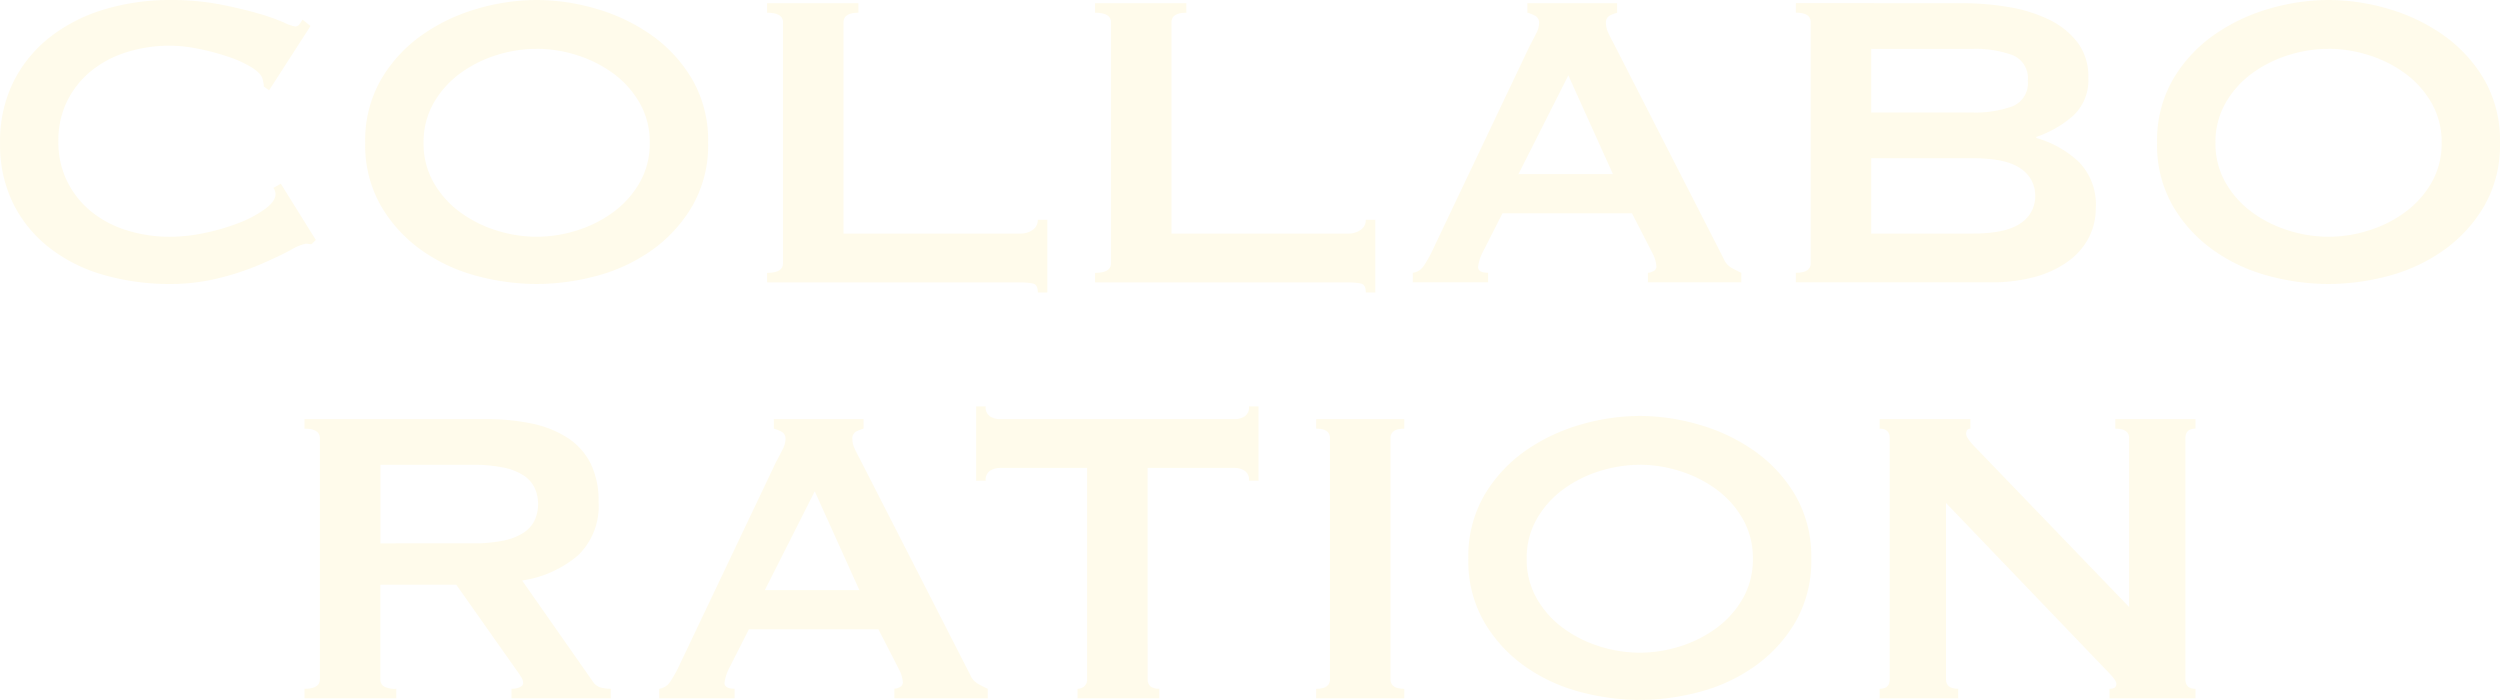 <svg xmlns="http://www.w3.org/2000/svg" width="260.112" height="72.824"><path d="M32.42 25.406a1.466 1.466 0 01-.3-.028 1.564 1.564 0 00-.3-.027 5.124 5.124 0 00-1.574.662q-1.241.663-3.147 1.491a27.756 27.756 0 01-4.336 1.436 20.863 20.863 0 01-5.081.608 25 25 0 01-6.684-.884 16.646 16.646 0 01-5.661-2.734 13.46 13.46 0 01-3.894-4.611 13.816 13.816 0 01-1.436-6.462 13.864 13.864 0 011.436-6.435 13.673 13.673 0 013.894-4.667A17.2 17.2 0 0110.998.939a23.637 23.637 0 016.684-.94 27.181 27.181 0 015.108.442q2.291.443 4 .939a22.318 22.318 0 012.706.94 4.883 4.883 0 001.215.441.562.562 0 00.469-.275c.129-.184.23-.331.3-.442l.828.663L28 9.391l-.552-.387a2 2 0 00-.028-.331 6.67 6.67 0 00-.082-.387q-.112-.607-1.105-1.242a11.4 11.4 0 00-2.458-1.132 25.174 25.174 0 00-3.092-.828 15.136 15.136 0 00-3.01-.332 14.856 14.856 0 00-4.447.663 11.079 11.079 0 00-3.7 1.933 9.456 9.456 0 00-2.513 3.12 9.2 9.2 0 00-.939 4.225 9.2 9.2 0 00.939 4.225 9.432 9.432 0 002.513 3.121 11.055 11.055 0 003.7 1.934 14.858 14.858 0 004.447.662 17.608 17.608 0 003.7-.414 22.2 22.2 0 003.535-1.049 11.7 11.7 0 002.678-1.435q1.078-.8 1.077-1.519a1.033 1.033 0 00-.221-.663l.774-.442 3.646 5.855zM55.837 0a22.185 22.185 0 016.186.911 19.221 19.221 0 015.744 2.734 14.813 14.813 0 014.252 4.611 12.687 12.687 0 011.657 6.6 12.683 12.683 0 01-1.657 6.6 14.794 14.794 0 01-4.252 4.612 17.819 17.819 0 01-5.744 2.652 24.29 24.29 0 01-6.186.828 24.289 24.289 0 01-6.186-.828 17.806 17.806 0 01-5.744-2.652 14.785 14.785 0 01-4.252-4.612 12.683 12.683 0 01-1.657-6.6 12.687 12.687 0 011.657-6.6 14.8 14.8 0 014.252-4.611A19.2 19.2 0 0149.651.911 22.184 22.184 0 0155.837 0zm0 5.082a13.87 13.87 0 00-4.2.662 12.822 12.822 0 00-3.783 1.906 9.9 9.9 0 00-2.734 3.065 8.151 8.151 0 00-1.049 4.142 8.151 8.151 0 001.049 4.142 9.9 9.9 0 002.734 3.065 12.831 12.831 0 003.783 1.906 13.865 13.865 0 004.2.662 13.876 13.876 0 004.2-.662 12.865 12.865 0 003.783-1.906 9.915 9.915 0 002.734-3.065 8.162 8.162 0 001.049-4.142 8.162 8.162 0 00-1.049-4.142A9.916 9.916 0 0063.82 7.65a12.856 12.856 0 00-3.783-1.906 13.882 13.882 0 00-4.2-.667zm52.142 25.35q0-.828-.524-.938a6.685 6.685 0 00-1.354-.111H79.812v-.993q1.656 0 1.657-.995V2.321q0-1-1.657-.995V.333h9.5v.993q-1.547 0-1.547.995v21.981h18.337a2.23 2.23 0 001.354-.387 1.235 1.235 0 00.524-1.049h.994v7.566zm34.128 0q0-.828-.526-.938a6.649 6.649 0 00-1.352-.111h-26.294v-.993q1.658 0 1.658-.995V2.321q0-1-1.658-.995V.333h9.5v.993q-1.546 0-1.547.995v21.981h18.337a2.22 2.22 0 001.352-.387 1.234 1.234 0 00.526-1.049h.992v7.566zm4.888-2.044a1.611 1.611 0 001.132-.719 11.834 11.834 0 00.8-1.381l10.218-21.484c.255-.477.486-.92.689-1.326a2.426 2.426 0 00.3-1.049.819.819 0 00-.386-.773 3.338 3.338 0 00-.828-.331V.332h9.333v.993a4.6 4.6 0 00-.773.3.8.8 0 00-.386.8 2.177 2.177 0 00.193.884q.193.442.58 1.161l11.488 22.477a1.873 1.873 0 00.746.884 11.382 11.382 0 001.075.553v.993h-9.718v-.993a1.3 1.3 0 00.552-.166.529.529 0 00.332-.5 3.436 3.436 0 00-.442-1.436l-2.1-4.087h-13.476l-1.989 3.921a4.649 4.649 0 00-.551 1.658q0 .607 1.049.607v.993h-7.838zm20.822-10.273l-4.639-10.273-5.191 10.273zM204.137.332a28.564 28.564 0 014.916.414 15.242 15.242 0 014.2 1.325 8.179 8.179 0 012.927 2.375 5.838 5.838 0 011.1 3.617 5.052 5.052 0 01-1.6 4 11.429 11.429 0 01-3.811 2.181v.111a10.836 10.836 0 014.391 2.459 6.306 6.306 0 011.794 4.832 6.655 6.655 0 01-.718 3.064 7.08 7.08 0 01-2.127 2.459 10.6 10.6 0 01-3.452 1.629 17.046 17.046 0 01-4.639.579h-20.269v-.993q1.546 0 1.546-.995V2.315q0-1-1.546-.995V.327zm1.1 11.377a11.424 11.424 0 004.114-.635 2.573 2.573 0 001.63-2.679 2.574 2.574 0 00-1.63-2.678 11.459 11.459 0 00-4.114-.634h-10.549v6.627zm0 12.593q3.479 0 5-1.077a3.33 3.33 0 001.518-2.844 3.333 3.333 0 00-1.518-2.845q-1.519-1.075-5-1.077h-10.549v7.843zM242.274 0a22.175 22.175 0 016.185.911 19.2 19.2 0 015.744 2.734 14.813 14.813 0 014.253 4.611 12.689 12.689 0 011.656 6.6 12.685 12.685 0 01-1.656 6.6 14.794 14.794 0 01-4.253 4.612 17.8 17.8 0 01-5.744 2.652 24.279 24.279 0 01-6.185.828 24.3 24.3 0 01-6.187-.828 17.8 17.8 0 01-5.743-2.652 14.771 14.771 0 01-4.253-4.612 12.676 12.676 0 01-1.657-6.6 12.68 12.68 0 011.657-6.6 14.79 14.79 0 014.253-4.611 19.2 19.2 0 015.743-2.734A22.19 22.19 0 01242.274 0zm0 5.082a13.869 13.869 0 00-4.2.662 12.833 12.833 0 00-3.784 1.906 9.916 9.916 0 00-2.733 3.065 8.152 8.152 0 00-1.049 4.142 8.152 8.152 0 001.049 4.142 9.915 9.915 0 002.733 3.065 12.842 12.842 0 003.784 1.906 13.863 13.863 0 004.2.662 13.874 13.874 0 004.2-.662 12.836 12.836 0 003.783-1.906 9.924 9.924 0 002.734-3.065 8.159 8.159 0 001.049-4.142 8.159 8.159 0 00-1.049-4.142 9.925 9.925 0 00-2.734-3.065 12.828 12.828 0 00-3.783-1.906 13.879 13.879 0 00-4.2-.667zm-191.7 38.527a22.663 22.663 0 014.8.469 10.867 10.867 0 013.7 1.491 6.871 6.871 0 012.376 2.651 8.783 8.783 0 01.828 4 7.106 7.106 0 01-2.155 5.578 11.565 11.565 0 01-5.8 2.6l7.344 10.494a1.493 1.493 0 00.912.663 4.71 4.71 0 00.968.111v.993H53.218v-.993a2.031 2.031 0 00.856-.167c.24-.11.359-.257.359-.441a1.263 1.263 0 00-.22-.636q-.222-.359-.663-.966l-6.074-8.616h-7.9v9.831a.844.844 0 00.36.745 2.422 2.422 0 001.3.25v.993H31.68v-.993q1.6 0 1.6-.995V45.597q0-1-1.6-.995v-.993zm-1.437 12.923a15.11 15.11 0 003.315-.3 5.84 5.84 0 002.1-.856 3.189 3.189 0 001.1-1.3 3.961 3.961 0 00.332-1.629 3.968 3.968 0 00-.332-1.629 3.206 3.206 0 00-1.1-1.3 5.882 5.882 0 00-2.1-.856 15.2 15.2 0 00-3.315-.3h-9.555v8.173zm19.452 15.133a1.613 1.613 0 001.131-.719 11.871 11.871 0 00.8-1.38l10.217-21.485q.387-.716.691-1.326a2.435 2.435 0 00.3-1.049.818.818 0 00-.386-.773 3.337 3.337 0 00-.829-.331v-.993h9.334v.993a4.563 4.563 0 00-.773.3.806.806 0 00-.386.8 2.179 2.179 0 00.193.884q.193.443.581 1.161l11.487 22.478a1.882 1.882 0 00.746.884 11.391 11.391 0 001.077.553v.993h-9.72v-.993a1.314 1.314 0 00.552-.167.531.531 0 00.332-.5 3.453 3.453 0 00-.443-1.436l-2.1-4.087H77.922l-1.989 3.921a4.653 4.653 0 00-.552 1.658q0 .607 1.049.608v.993h-7.842zM89.41 61.392l-4.639-10.273-5.192 10.273zm29.995 9.278q0 .994 1.215.995v.993h-8.506v-.993a1.064 1.064 0 00.691-.249.91.91 0 00.3-.746V48.689h-9.113a1.878 1.878 0 00-.966.277 1.111 1.111 0 00-.469 1.049h-.994v-7.732h.994a1.11 1.11 0 00.469 1.049 1.878 1.878 0 00.966.277h24.522a1.879 1.879 0 00.966-.277 1.112 1.112 0 00.47-1.049h.994v7.732h-.994a1.113 1.113 0 00-.47-1.049 1.879 1.879 0 00-.966-.277h-9.113zm17.536.995q1.436 0 1.434-.995V45.596q0-1-1.434-.995v-.993h9.168v.993q-1.437 0-1.437.995V70.67q0 .994 1.437.995v.993h-9.168zm33.671-28.388a22.172 22.172 0 016.185.911 19.2 19.2 0 015.744 2.734 14.81 14.81 0 014.254 4.611 12.7 12.7 0 011.656 6.6 12.7 12.7 0 01-1.656 6.6 14.793 14.793 0 01-4.254 4.611 17.793 17.793 0 01-5.744 2.652 24.27 24.27 0 01-6.185.828 24.277 24.277 0 01-6.185-.828 17.813 17.813 0 01-5.744-2.652 14.8 14.8 0 01-4.252-4.611 12.675 12.675 0 01-1.657-6.6 12.678 12.678 0 011.657-6.6 14.812 14.812 0 014.252-4.611 19.229 19.229 0 015.744-2.734 22.178 22.178 0 016.185-.911zm0 5.082a13.856 13.856 0 00-4.2.662 12.824 12.824 0 00-3.784 1.906 9.907 9.907 0 00-2.734 3.065 8.15 8.15 0 00-1.05 4.142 8.149 8.149 0 001.05 4.142 9.906 9.906 0 002.734 3.065 12.837 12.837 0 003.784 1.906 13.855 13.855 0 004.2.662 13.879 13.879 0 004.2-.662 12.865 12.865 0 003.783-1.906 9.916 9.916 0 002.732-3.065 8.144 8.144 0 001.05-4.142 8.145 8.145 0 00-1.05-4.142 9.917 9.917 0 00-2.732-3.065 12.851 12.851 0 00-3.783-1.906 13.881 13.881 0 00-4.2-.667zm24.954 23.306q1.048 0 1.049-.995V45.596q0-1-1.049-.995v-.993h9.445v.993c-.3 0-.442.185-.442.553q0 .443 1.105 1.546l15.851 16.458V45.596q0-1-1.436-.995v-.993h8.34v.993q-1.05 0-1.049.995V70.67q0 .994 1.049.995v.993h-8.947v-.993c.478 0 .718-.167.718-.5q0-.385-.884-1.27l-16.845-17.562v18.336q0 .994 1.271.995v.993h-8.175z" opacity=".1" fill="#fed438"/></svg>